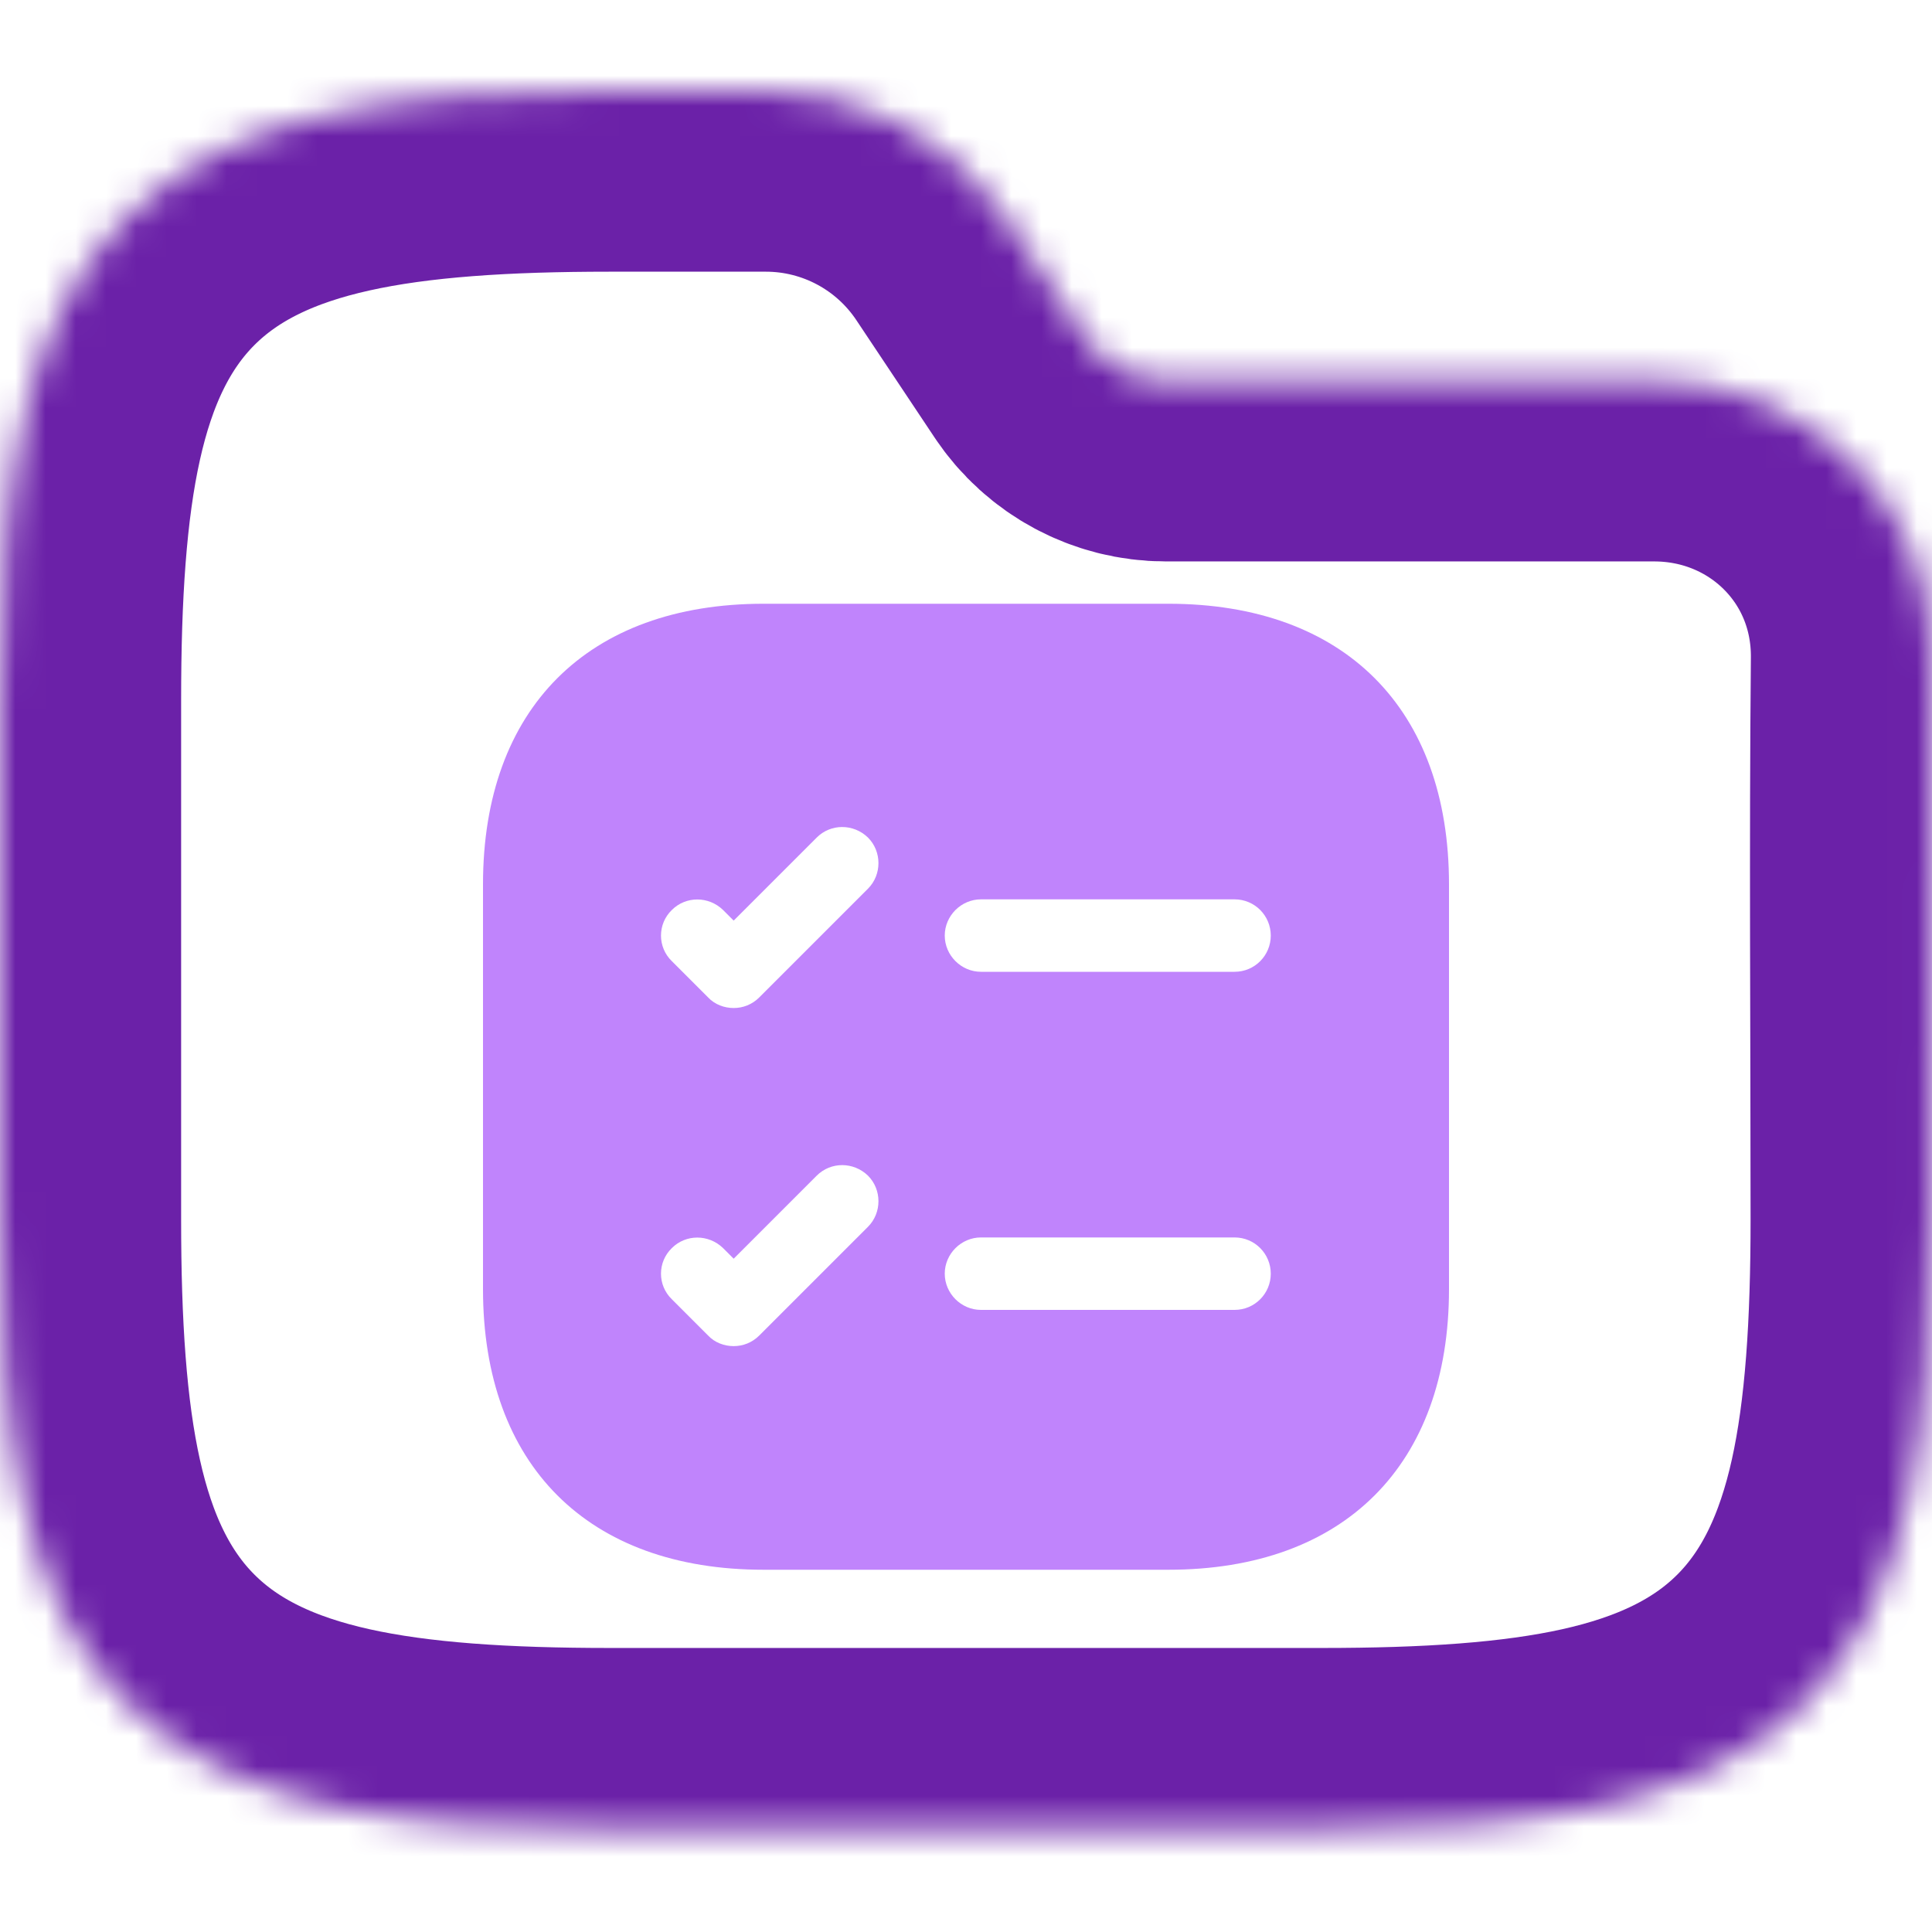 <svg width="64" height="64" viewBox="0 0 64 64" fill="none" xmlns="http://www.w3.org/2000/svg">
<g clip-path="url(#clip0_715_2588)">
<mask id="path-1-inside-1_715_2588" fill="white">
<path fill-rule="evenodd" clip-rule="evenodd" d="M10.941 3.764C13.535 3.187 16.623 3 20.195 3H25.371C28.58 3 31.577 4.604 33.358 7.274L35.957 11.174C36.551 12.064 37.55 12.598 38.62 12.598H54.794C59.906 12.598 64.048 16.634 64 21.83C63.941 28.018 63.99 34.208 63.99 40.396C63.99 43.968 63.803 47.057 63.227 49.65C62.642 52.28 61.616 54.593 59.804 56.405C57.992 58.217 55.679 59.243 53.049 59.828C50.456 60.404 47.367 60.591 43.795 60.591H20.195C16.623 60.591 13.535 60.404 10.941 59.828C8.311 59.243 5.999 58.217 4.187 56.405C2.374 54.593 1.348 52.28 0.764 49.65C0.187 47.057 0 43.968 0 40.396V23.195C0 19.623 0.187 16.535 0.764 13.941C1.348 11.311 2.374 8.999 4.187 7.186C5.999 5.374 8.311 4.348 10.941 3.764Z"/>
</mask>
<path fill-rule="evenodd" clip-rule="evenodd" d="M10.941 3.764C13.535 3.187 16.623 3 20.195 3H25.371C28.58 3 31.577 4.604 33.358 7.274L35.957 11.174C36.551 12.064 37.55 12.598 38.62 12.598H54.794C59.906 12.598 64.048 16.634 64 21.83C63.941 28.018 63.99 34.208 63.99 40.396C63.99 43.968 63.803 47.057 63.227 49.65C62.642 52.28 61.616 54.593 59.804 56.405C57.992 58.217 55.679 59.243 53.049 59.828C50.456 60.404 47.367 60.591 43.795 60.591H20.195C16.623 60.591 13.535 60.404 10.941 59.828C8.311 59.243 5.999 58.217 4.187 56.405C2.374 54.593 1.348 52.28 0.764 49.65C0.187 47.057 0 43.968 0 40.396V23.195C0 19.623 0.187 16.535 0.764 13.941C1.348 11.311 2.374 8.999 4.187 7.186C5.999 5.374 8.311 4.348 10.941 3.764Z" stroke="#6B21A8" stroke-width="12" mask="url(#path-1-inside-1_715_2588)"/>
<path d="M38.704 20H25.296C19.472 20 16 23.472 16 29.296V42.704C16 48.528 19.472 52 25.296 52H38.704C44.528 52 48 48.528 48 42.704V29.296C48 23.472 44.528 20 38.704 20ZM28.752 40.64L25.152 44.24C24.912 44.48 24.608 44.592 24.304 44.592C24 44.592 23.68 44.48 23.456 44.24L22.256 43.04C21.776 42.576 21.776 41.808 22.256 41.344C22.72 40.88 23.472 40.88 23.952 41.344L24.304 41.696L27.056 38.944C27.52 38.48 28.272 38.48 28.752 38.944C29.216 39.408 29.216 40.176 28.752 40.64ZM28.752 29.44L25.152 33.04C24.912 33.28 24.608 33.392 24.304 33.392C24 33.392 23.68 33.28 23.456 33.04L22.256 31.84C21.776 31.376 21.776 30.608 22.256 30.144C22.72 29.68 23.472 29.68 23.952 30.144L24.304 30.496L27.056 27.744C27.52 27.28 28.272 27.28 28.752 27.744C29.216 28.208 29.216 28.976 28.752 29.44ZM40.896 43.392H32.496C31.84 43.392 31.296 42.848 31.296 42.192C31.296 41.536 31.84 40.992 32.496 40.992H40.896C41.568 40.992 42.096 41.536 42.096 42.192C42.096 42.848 41.568 43.392 40.896 43.392ZM40.896 32.192H32.496C31.84 32.192 31.296 31.648 31.296 30.992C31.296 30.336 31.84 29.792 32.496 29.792H40.896C41.568 29.792 42.096 30.336 42.096 30.992C42.096 31.648 41.568 32.192 40.896 32.192Z" fill="#C084FC"/>
</g>
<defs>
<clipPath id="clip0_715_2588">
<rect width="64" height="64" fill="white"/>
</clipPath>
</defs>
</svg>
